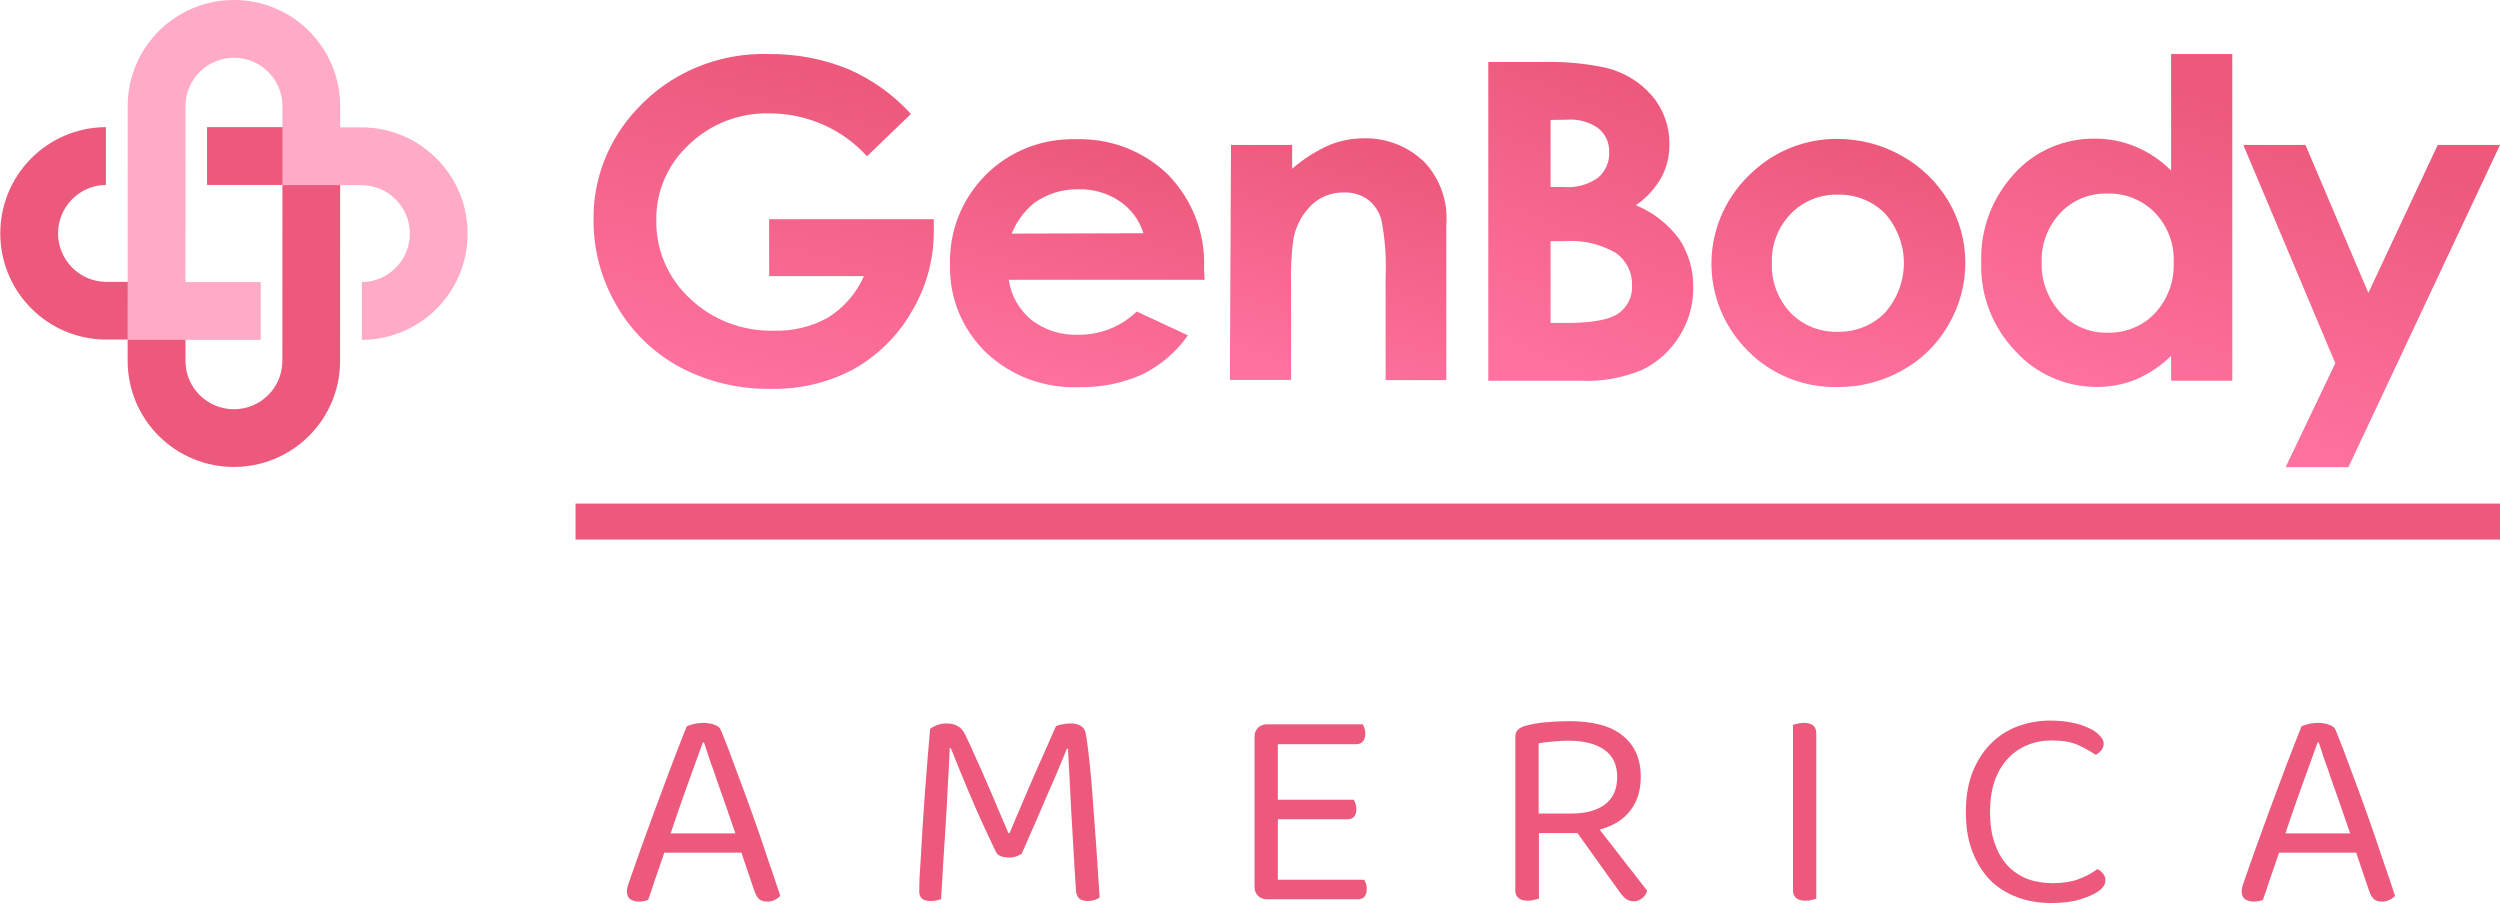 <svg width="139" height="51" viewBox="0 0 139 51" fill="none" xmlns="http://www.w3.org/2000/svg">
<path d="M50.647 6.337L48.205 8.689C47.529 7.941 46.698 7.342 45.767 6.931C44.836 6.52 43.826 6.306 42.803 6.304C41.972 6.281 41.145 6.423 40.372 6.721C39.599 7.019 38.896 7.468 38.307 8.04C37.719 8.581 37.253 9.236 36.941 9.962C36.628 10.689 36.474 11.472 36.491 12.259C36.477 13.071 36.637 13.876 36.96 14.624C37.284 15.372 37.763 16.047 38.368 16.605C38.982 17.189 39.711 17.648 40.51 17.954C41.309 18.26 42.163 18.407 43.021 18.387C44.081 18.42 45.129 18.166 46.048 17.652C46.93 17.095 47.622 16.294 48.035 15.353H42.763V12.187H51.919V12.928C51.914 14.48 51.487 16.002 50.681 17.34C49.923 18.662 48.814 19.76 47.47 20.52C46.059 21.277 44.468 21.656 42.858 21.62C41.095 21.648 39.354 21.233 37.803 20.414C36.33 19.617 35.114 18.436 34.293 17.003C33.436 15.547 32.99 13.897 33.001 12.22C32.97 9.956 33.823 7.766 35.389 6.092C36.308 5.082 37.445 4.281 38.718 3.748C39.992 3.214 41.37 2.96 42.756 3.005C44.283 2.989 45.798 3.28 47.205 3.86C48.519 4.439 49.692 5.284 50.647 6.337Z" fill="url(#paint0_linear)"/>
<path d="M66.973 15.558H56.089C56.211 16.425 56.657 17.217 57.341 17.784C58.08 18.355 59.004 18.648 59.946 18.612C60.549 18.62 61.148 18.51 61.707 18.288C62.265 18.066 62.773 17.737 63.198 17.32L66.048 18.645C65.403 19.572 64.524 20.322 63.497 20.825C62.392 21.314 61.187 21.554 59.973 21.527C59.022 21.562 58.074 21.408 57.186 21.075C56.299 20.741 55.49 20.234 54.81 19.586C54.155 18.947 53.641 18.184 53.299 17.345C52.957 16.505 52.796 15.606 52.824 14.704C52.795 13.788 52.956 12.876 53.296 12.021C53.636 11.167 54.149 10.387 54.803 9.729C55.448 9.08 56.224 8.568 57.082 8.226C57.941 7.884 58.862 7.719 59.79 7.741C60.746 7.707 61.698 7.866 62.588 8.208C63.478 8.55 64.285 9.068 64.96 9.729C65.633 10.428 66.156 11.251 66.497 12.149C66.838 13.048 66.991 14.005 66.946 14.962L66.973 15.558ZM63.572 12.968C63.353 12.245 62.888 11.617 62.252 11.186C61.582 10.735 60.781 10.503 59.967 10.524C59.076 10.505 58.205 10.776 57.49 11.292C56.938 11.747 56.512 12.331 56.252 12.988L63.572 12.968Z" fill="url(#paint1_linear)"/>
<path d="M68.443 8.059H71.844V9.384C72.464 8.841 73.166 8.394 73.926 8.059C74.532 7.816 75.181 7.69 75.837 7.688C76.47 7.677 77.098 7.792 77.683 8.027C78.269 8.262 78.798 8.611 79.239 9.053C79.66 9.518 79.981 10.061 80.183 10.649C80.386 11.238 80.465 11.859 80.415 12.478V21.136H77.041V15.406C77.087 14.361 77.012 13.314 76.817 12.286C76.713 11.821 76.449 11.405 76.069 11.107C75.677 10.822 75.196 10.679 74.708 10.703C74.056 10.691 73.426 10.929 72.953 11.365C72.429 11.868 72.072 12.511 71.926 13.213C71.8 14.091 71.752 14.977 71.783 15.863V21.123H68.382L68.443 8.059Z" fill="url(#paint2_linear)"/>
<path d="M82.749 21.169V3.449H85.606C86.83 3.404 88.055 3.509 89.252 3.76C90.269 3.995 91.18 4.543 91.851 5.324C92.494 6.083 92.837 7.042 92.817 8.026C92.829 8.664 92.677 9.295 92.375 9.861C92.028 10.477 91.542 11.007 90.953 11.411C91.925 11.812 92.763 12.468 93.375 13.306C93.899 14.111 94.167 15.049 94.143 16.002C94.154 16.965 93.88 17.91 93.354 18.725C92.864 19.511 92.157 20.147 91.314 20.56C90.224 21.017 89.042 21.226 87.858 21.169H82.749ZM86.212 6.668V10.398H86.973C87.642 10.45 88.308 10.266 88.851 9.881C89.056 9.706 89.218 9.488 89.325 9.244C89.432 9 89.482 8.735 89.47 8.47C89.481 8.221 89.435 7.972 89.333 7.742C89.232 7.513 89.079 7.309 88.885 7.145C88.374 6.777 87.743 6.603 87.109 6.655L86.212 6.668ZM86.212 13.412V17.956H87.082C88.518 17.956 89.49 17.777 89.987 17.426C90.235 17.25 90.433 17.017 90.565 16.748C90.697 16.478 90.758 16.181 90.742 15.883C90.756 15.534 90.683 15.187 90.529 14.872C90.375 14.557 90.145 14.284 89.858 14.074C88.98 13.556 87.955 13.325 86.933 13.412H86.212Z" fill="url(#paint3_linear)"/>
<path d="M102.129 7.722C103.387 7.719 104.623 8.039 105.714 8.649C106.796 9.248 107.695 10.115 108.32 11.162C108.945 12.21 109.273 13.4 109.272 14.611C109.276 15.83 108.947 17.028 108.32 18.082C107.717 19.14 106.825 20.014 105.742 20.606C104.647 21.218 103.405 21.533 102.143 21.52C101.224 21.536 100.311 21.368 99.462 21.026C98.612 20.684 97.844 20.176 97.204 19.533C96.533 18.868 96.005 18.079 95.654 17.212C95.302 16.344 95.133 15.417 95.158 14.485C95.182 13.553 95.398 12.635 95.794 11.786C96.19 10.937 96.758 10.174 97.463 9.543C98.72 8.374 100.391 7.721 102.129 7.722ZM102.184 10.822C101.695 10.81 101.209 10.899 100.757 11.083C100.306 11.267 99.9 11.541 99.565 11.888C99.213 12.252 98.94 12.68 98.76 13.147C98.58 13.615 98.498 14.112 98.517 14.611C98.472 15.633 98.844 16.631 99.551 17.387C99.887 17.734 100.295 18.008 100.747 18.191C101.2 18.374 101.687 18.461 102.177 18.447C102.668 18.458 103.156 18.37 103.61 18.186C104.063 18.002 104.472 17.728 104.81 17.38C105.485 16.614 105.856 15.637 105.856 14.628C105.856 13.618 105.485 12.641 104.81 11.875C104.471 11.531 104.063 11.26 103.611 11.078C103.159 10.897 102.673 10.81 102.184 10.822Z" fill="url(#paint4_linear)"/>
<path d="M120.714 3.005H124.116V21.169H120.714V19.785C120.143 20.344 119.47 20.793 118.728 21.11C118.044 21.384 117.311 21.521 116.572 21.514C115.718 21.514 114.874 21.336 114.097 20.994C113.319 20.651 112.625 20.151 112.061 19.527C110.788 18.201 110.104 16.439 110.157 14.624C110.084 12.796 110.745 11.012 112 9.649C112.557 9.031 113.245 8.538 114.017 8.203C114.788 7.868 115.625 7.699 116.47 7.709C117.253 7.705 118.029 7.858 118.748 8.159C119.487 8.471 120.155 8.921 120.714 9.484V3.005ZM117.163 10.762C116.676 10.749 116.19 10.838 115.741 11.023C115.291 11.208 114.888 11.485 114.558 11.836C113.851 12.59 113.477 13.584 113.517 14.605C113.485 15.635 113.866 16.638 114.578 17.4C114.905 17.755 115.306 18.036 115.755 18.226C116.203 18.416 116.688 18.509 117.177 18.5C117.669 18.512 118.159 18.422 118.613 18.236C119.067 18.05 119.475 17.772 119.81 17.42C120.526 16.647 120.902 15.631 120.857 14.591C120.881 14.085 120.801 13.579 120.621 13.104C120.441 12.628 120.165 12.192 119.81 11.822C119.469 11.472 119.055 11.197 118.597 11.014C118.138 10.831 117.645 10.745 117.15 10.762H117.163Z" fill="url(#paint5_linear)"/>
<path d="M124.728 8.059H128.184L131.68 16.287L135.537 8.059H139L130.572 25.972H127.082L129.844 20.195L124.728 8.059Z" fill="url(#paint6_linear)"/>
<path d="M41.223 47.408H36.935C36.86 47.621 36.78 47.856 36.695 48.112C36.61 48.357 36.524 48.603 36.439 48.848C36.364 49.083 36.29 49.307 36.215 49.52C36.14 49.723 36.082 49.893 36.039 50.032C35.89 50.096 35.714 50.128 35.511 50.128C35.34 50.128 35.186 50.085 35.047 50C34.919 49.904 34.855 49.755 34.855 49.552C34.855 49.456 34.871 49.36 34.903 49.264C34.935 49.157 34.972 49.045 35.015 48.928C35.175 48.48 35.378 47.904 35.623 47.2C35.879 46.496 36.151 45.749 36.439 44.96C36.738 44.16 37.036 43.36 37.335 42.56C37.644 41.749 37.927 41.024 38.183 40.384C38.268 40.341 38.396 40.299 38.567 40.256C38.738 40.213 38.914 40.192 39.095 40.192C39.308 40.192 39.511 40.224 39.703 40.288C39.906 40.352 40.034 40.459 40.087 40.608C40.343 41.227 40.615 41.936 40.903 42.736C41.202 43.525 41.5 44.336 41.799 45.168C42.098 46 42.38 46.821 42.647 47.632C42.924 48.432 43.17 49.157 43.383 49.808C43.298 49.904 43.196 49.979 43.079 50.032C42.962 50.096 42.828 50.128 42.679 50.128C42.476 50.128 42.322 50.085 42.215 50C42.108 49.904 42.018 49.749 41.943 49.536L41.223 47.408ZM39.079 41.28C38.962 41.6 38.828 41.968 38.679 42.384C38.53 42.789 38.375 43.216 38.215 43.664C38.055 44.112 37.895 44.565 37.735 45.024C37.575 45.483 37.426 45.92 37.287 46.336H40.887C40.727 45.856 40.562 45.376 40.391 44.896C40.22 44.405 40.055 43.936 39.895 43.488C39.746 43.04 39.602 42.629 39.463 42.256C39.335 41.872 39.228 41.547 39.143 41.28H39.079Z" fill="#EC597C"/>
<path d="M56.804 47.472C56.729 47.525 56.628 47.573 56.5 47.616C56.382 47.659 56.249 47.68 56.1 47.68C55.929 47.68 55.774 47.653 55.636 47.6C55.508 47.547 55.417 47.461 55.364 47.344C54.788 46.149 54.292 45.056 53.876 44.064C53.46 43.072 53.124 42.251 52.868 41.6H52.804C52.772 42.4 52.734 43.147 52.692 43.84C52.66 44.523 52.622 45.195 52.58 45.856C52.537 46.507 52.494 47.168 52.452 47.84C52.409 48.512 52.366 49.232 52.324 50C52.26 50.021 52.174 50.043 52.068 50.064C51.972 50.085 51.865 50.096 51.748 50.096C51.513 50.096 51.348 50.048 51.252 49.952C51.156 49.856 51.108 49.717 51.108 49.536C51.108 49.429 51.113 49.2 51.124 48.848C51.145 48.496 51.172 48.069 51.204 47.568C51.236 47.067 51.268 46.512 51.3 45.904C51.342 45.296 51.385 44.677 51.428 44.048C51.481 43.419 51.529 42.8 51.572 42.192C51.625 41.584 51.673 41.029 51.716 40.528C51.801 40.453 51.924 40.384 52.084 40.32C52.244 40.256 52.425 40.224 52.628 40.224C53.118 40.224 53.46 40.421 53.652 40.816C53.854 41.232 54.057 41.675 54.26 42.144C54.473 42.603 54.681 43.072 54.884 43.552C55.097 44.032 55.3 44.507 55.492 44.976C55.694 45.445 55.886 45.893 56.068 46.32H56.132C56.366 45.755 56.601 45.2 56.836 44.656C57.07 44.101 57.3 43.568 57.524 43.056C57.748 42.544 57.961 42.064 58.164 41.616C58.366 41.168 58.548 40.757 58.708 40.384C58.804 40.331 58.926 40.293 59.076 40.272C59.225 40.24 59.364 40.224 59.492 40.224C59.993 40.224 60.281 40.395 60.356 40.736C60.398 40.928 60.446 41.248 60.5 41.696C60.553 42.133 60.606 42.64 60.66 43.216C60.713 43.792 60.761 44.411 60.804 45.072C60.857 45.733 60.905 46.373 60.948 46.992C60.99 47.6 61.028 48.165 61.06 48.688C61.092 49.2 61.118 49.605 61.14 49.904C60.948 50.032 60.724 50.096 60.468 50.096C60.308 50.096 60.164 50.059 60.036 49.984C59.918 49.899 59.849 49.749 59.828 49.536C59.774 48.757 59.726 47.984 59.684 47.216C59.641 46.448 59.598 45.717 59.556 45.024C59.524 44.331 59.492 43.696 59.46 43.12C59.428 42.533 59.401 42.037 59.38 41.632H59.316C59.198 41.931 59.06 42.267 58.9 42.64C58.75 43.013 58.569 43.435 58.356 43.904C58.153 44.373 57.924 44.907 57.668 45.504C57.412 46.091 57.124 46.747 56.804 47.472Z" fill="#EC597C"/>
<path d="M70.456 50C70.243 50 70.072 49.936 69.944 49.808C69.816 49.68 69.752 49.509 69.752 49.296V40.976C69.752 40.763 69.816 40.592 69.944 40.464C70.072 40.336 70.243 40.272 70.456 40.272H75.768C75.8 40.325 75.832 40.4 75.864 40.496C75.896 40.581 75.912 40.677 75.912 40.784C75.912 40.965 75.869 41.109 75.784 41.216C75.699 41.323 75.576 41.376 75.416 41.376H71.048V44.464H75.272C75.304 44.517 75.336 44.592 75.368 44.688C75.4 44.773 75.416 44.869 75.416 44.976C75.416 45.157 75.373 45.301 75.288 45.408C75.203 45.504 75.08 45.552 74.92 45.552H71.048V48.912H75.848C75.88 48.965 75.912 49.035 75.944 49.12C75.976 49.205 75.992 49.307 75.992 49.424C75.992 49.605 75.949 49.749 75.864 49.856C75.779 49.952 75.656 50 75.496 50H70.456Z" fill="#EC597C"/>
<path d="M85.564 49.968C85.5 49.989 85.415 50.011 85.308 50.032C85.201 50.064 85.084 50.08 84.956 50.08C84.487 50.08 84.252 49.883 84.252 49.488V40.976C84.252 40.805 84.295 40.677 84.38 40.592C84.465 40.496 84.599 40.421 84.78 40.368C85.089 40.272 85.468 40.203 85.916 40.16C86.375 40.117 86.817 40.096 87.244 40.096C88.588 40.096 89.585 40.368 90.236 40.912C90.897 41.445 91.228 42.208 91.228 43.2C91.228 43.936 91.036 44.555 90.652 45.056C90.279 45.557 89.708 45.915 88.94 46.128C89.207 46.469 89.473 46.811 89.74 47.152C90.007 47.493 90.257 47.819 90.492 48.128C90.737 48.427 90.951 48.699 91.132 48.944C91.324 49.189 91.473 49.381 91.58 49.52C91.537 49.701 91.441 49.845 91.292 49.952C91.153 50.059 91.009 50.112 90.86 50.112C90.679 50.112 90.529 50.069 90.412 49.984C90.295 49.899 90.172 49.765 90.044 49.584L87.708 46.32H85.564V49.968ZM87.388 45.232C88.177 45.232 88.796 45.061 89.244 44.72C89.692 44.379 89.916 43.872 89.916 43.2C89.916 42.528 89.681 42.027 89.212 41.696C88.743 41.355 88.071 41.184 87.196 41.184C86.908 41.184 86.615 41.2 86.316 41.232C86.028 41.253 85.772 41.285 85.548 41.328V45.232H87.388Z" fill="#EC597C"/>
<path d="M100.986 49.968C100.933 49.989 100.853 50.011 100.746 50.032C100.639 50.064 100.522 50.08 100.394 50.08C99.925 50.08 99.69 49.883 99.69 49.488V40.304C99.743 40.283 99.823 40.261 99.93 40.24C100.047 40.208 100.17 40.192 100.298 40.192C100.757 40.192 100.986 40.389 100.986 40.784V49.968Z" fill="#EC597C"/>
<path d="M116.965 41.344C116.965 41.493 116.917 41.621 116.821 41.728C116.736 41.835 116.635 41.915 116.517 41.968C116.24 41.776 115.915 41.595 115.541 41.424C115.168 41.253 114.683 41.168 114.085 41.168C113.595 41.168 113.141 41.253 112.725 41.424C112.309 41.595 111.947 41.845 111.637 42.176C111.328 42.507 111.083 42.923 110.901 43.424C110.731 43.925 110.645 44.501 110.645 45.152C110.645 45.813 110.731 46.389 110.901 46.88C111.072 47.371 111.307 47.781 111.605 48.112C111.915 48.443 112.283 48.693 112.709 48.864C113.136 49.024 113.611 49.104 114.133 49.104C114.688 49.104 115.168 49.029 115.573 48.88C115.989 48.72 116.336 48.533 116.613 48.32C116.72 48.363 116.821 48.443 116.917 48.56C117.013 48.667 117.061 48.795 117.061 48.944C117.061 49.168 116.933 49.371 116.677 49.552C116.432 49.723 116.096 49.872 115.669 50C115.243 50.139 114.699 50.208 114.037 50.208C113.365 50.208 112.741 50.101 112.165 49.888C111.589 49.675 111.088 49.36 110.661 48.944C110.245 48.517 109.915 47.989 109.669 47.36C109.424 46.731 109.301 45.995 109.301 45.152C109.301 44.309 109.424 43.573 109.669 42.944C109.925 42.304 110.267 41.771 110.693 41.344C111.12 40.917 111.616 40.597 112.181 40.384C112.757 40.171 113.36 40.064 113.989 40.064C114.427 40.064 114.827 40.101 115.189 40.176C115.563 40.251 115.877 40.352 116.133 40.48C116.4 40.597 116.603 40.736 116.741 40.896C116.891 41.045 116.965 41.195 116.965 41.344Z" fill="#EC597C"/>
<path d="M131.004 47.408H126.716C126.642 47.621 126.562 47.856 126.476 48.112C126.391 48.357 126.306 48.603 126.22 48.848C126.146 49.083 126.071 49.307 125.996 49.52C125.922 49.723 125.863 49.893 125.82 50.032C125.671 50.096 125.495 50.128 125.292 50.128C125.122 50.128 124.967 50.085 124.828 50C124.7 49.904 124.636 49.755 124.636 49.552C124.636 49.456 124.652 49.36 124.684 49.264C124.716 49.157 124.754 49.045 124.796 48.928C124.956 48.48 125.159 47.904 125.404 47.2C125.66 46.496 125.932 45.749 126.22 44.96C126.519 44.16 126.818 43.36 127.116 42.56C127.426 41.749 127.708 41.024 127.964 40.384C128.05 40.341 128.178 40.299 128.348 40.256C128.519 40.213 128.695 40.192 128.876 40.192C129.09 40.192 129.292 40.224 129.484 40.288C129.687 40.352 129.815 40.459 129.868 40.608C130.124 41.227 130.396 41.936 130.684 42.736C130.983 43.525 131.282 44.336 131.58 45.168C131.879 46 132.162 46.821 132.428 47.632C132.706 48.432 132.951 49.157 133.164 49.808C133.079 49.904 132.978 49.979 132.86 50.032C132.743 50.096 132.61 50.128 132.46 50.128C132.258 50.128 132.103 50.085 131.996 50C131.89 49.904 131.799 49.749 131.724 49.536L131.004 47.408ZM128.86 41.28C128.743 41.6 128.61 41.968 128.46 42.384C128.311 42.789 128.156 43.216 127.996 43.664C127.836 44.112 127.676 44.565 127.516 45.024C127.356 45.483 127.207 45.92 127.068 46.336H130.668C130.508 45.856 130.343 45.376 130.172 44.896C130.002 44.405 129.836 43.936 129.676 43.488C129.527 43.04 129.383 42.629 129.244 42.256C129.116 41.872 129.01 41.547 128.924 41.28H128.86Z" fill="#EC597C"/>
<path fill-rule="evenodd" clip-rule="evenodd" d="M139 30H32V28H139V30Z" fill="#EC597C"/>
<path d="M11.511 7.069V10.282H15.702L15.699 20.126C15.682 20.821 15.403 21.475 14.911 21.965C13.861 23.016 12.151 23.016 11.1 21.965C10.608 21.473 10.329 20.821 10.313 20.126V18.895V15.67H7.094H5.857C5.162 15.654 4.509 15.374 4.017 14.882C2.967 13.832 2.967 12.122 4.017 11.07C4.509 10.578 5.162 10.299 5.857 10.282H5.889V7.069H5.839H5.808C4.272 7.098 2.83 7.712 1.744 8.796C-0.56 11.101 -0.56 14.848 1.744 17.152C2.829 18.237 4.272 18.851 5.807 18.88H7.098V20.14V20.171C7.127 21.706 7.741 23.149 8.825 24.234C9.976 25.385 11.49 25.962 13.003 25.962C14.517 25.962 16.03 25.385 17.181 24.234C18.266 23.149 18.88 21.706 18.909 20.171L18.914 7.066L11.511 7.069Z" fill="#EC597C"/>
<path d="M24.266 8.809C23.181 7.725 21.738 7.111 20.203 7.082H18.912V5.822V5.791C18.883 4.255 18.269 2.813 17.184 1.728C14.88 -0.576 11.133 -0.576 8.828 1.728C7.744 2.813 7.13 4.256 7.101 5.792L7.096 18.898L14.497 18.896V15.683H10.311L10.314 5.84C10.331 5.145 10.61 4.49 11.102 4C12.152 2.949 13.862 2.949 14.914 4C15.405 4.49 15.686 5.145 15.702 5.84V10.295H20.158C20.853 10.311 21.505 10.591 21.997 11.083C22.507 11.593 22.787 12.268 22.787 12.989C22.787 13.708 22.506 14.386 21.997 14.895C21.505 15.387 20.853 15.667 20.158 15.683H20.12V18.896H20.175H20.206C21.742 18.867 23.184 18.253 24.269 17.169C25.385 16.053 26 14.569 26 12.991C25.997 11.409 25.381 9.925 24.266 8.809Z" fill="#FFAAC6"/>
<defs>
<linearGradient id="paint0_linear" x1="48.388" y1="4.911" x2="43.781" y2="22.592" gradientUnits="userSpaceOnUse">
<stop stop-color="#EC597C"/>
<stop offset="1" stop-color="#FF719F"/>
</linearGradient>
<linearGradient id="paint1_linear" x1="64.331" y1="9.153" x2="60.948" y2="22.266" gradientUnits="userSpaceOnUse">
<stop stop-color="#EC597C"/>
<stop offset="1" stop-color="#FF719F"/>
</linearGradient>
<linearGradient id="paint2_linear" x1="78.181" y1="9.068" x2="74.475" y2="21.608" gradientUnits="userSpaceOnUse">
<stop stop-color="#EC597C"/>
<stop offset="1" stop-color="#FF719F"/>
</linearGradient>
<linearGradient id="paint3_linear" x1="92.017" y1="5.26" x2="85.682" y2="20.635" gradientUnits="userSpaceOnUse">
<stop stop-color="#EC597C"/>
<stop offset="1" stop-color="#FF719F"/>
</linearGradient>
<linearGradient id="paint4_linear" x1="106.637" y1="9.138" x2="103.244" y2="22.251" gradientUnits="userSpaceOnUse">
<stop stop-color="#EC597C"/>
<stop offset="1" stop-color="#FF719F"/>
</linearGradient>
<linearGradient id="paint5_linear" x1="121.509" y1="4.905" x2="115.646" y2="21.614" gradientUnits="userSpaceOnUse">
<stop stop-color="#EC597C"/>
<stop offset="1" stop-color="#FF719F"/>
</linearGradient>
<linearGradient id="paint6_linear" x1="136.336" y1="9.898" x2="130.902" y2="26.254" gradientUnits="userSpaceOnUse">
<stop stop-color="#EC597C"/>
<stop offset="1" stop-color="#FF719F"/>
</linearGradient>
</defs>
</svg>
